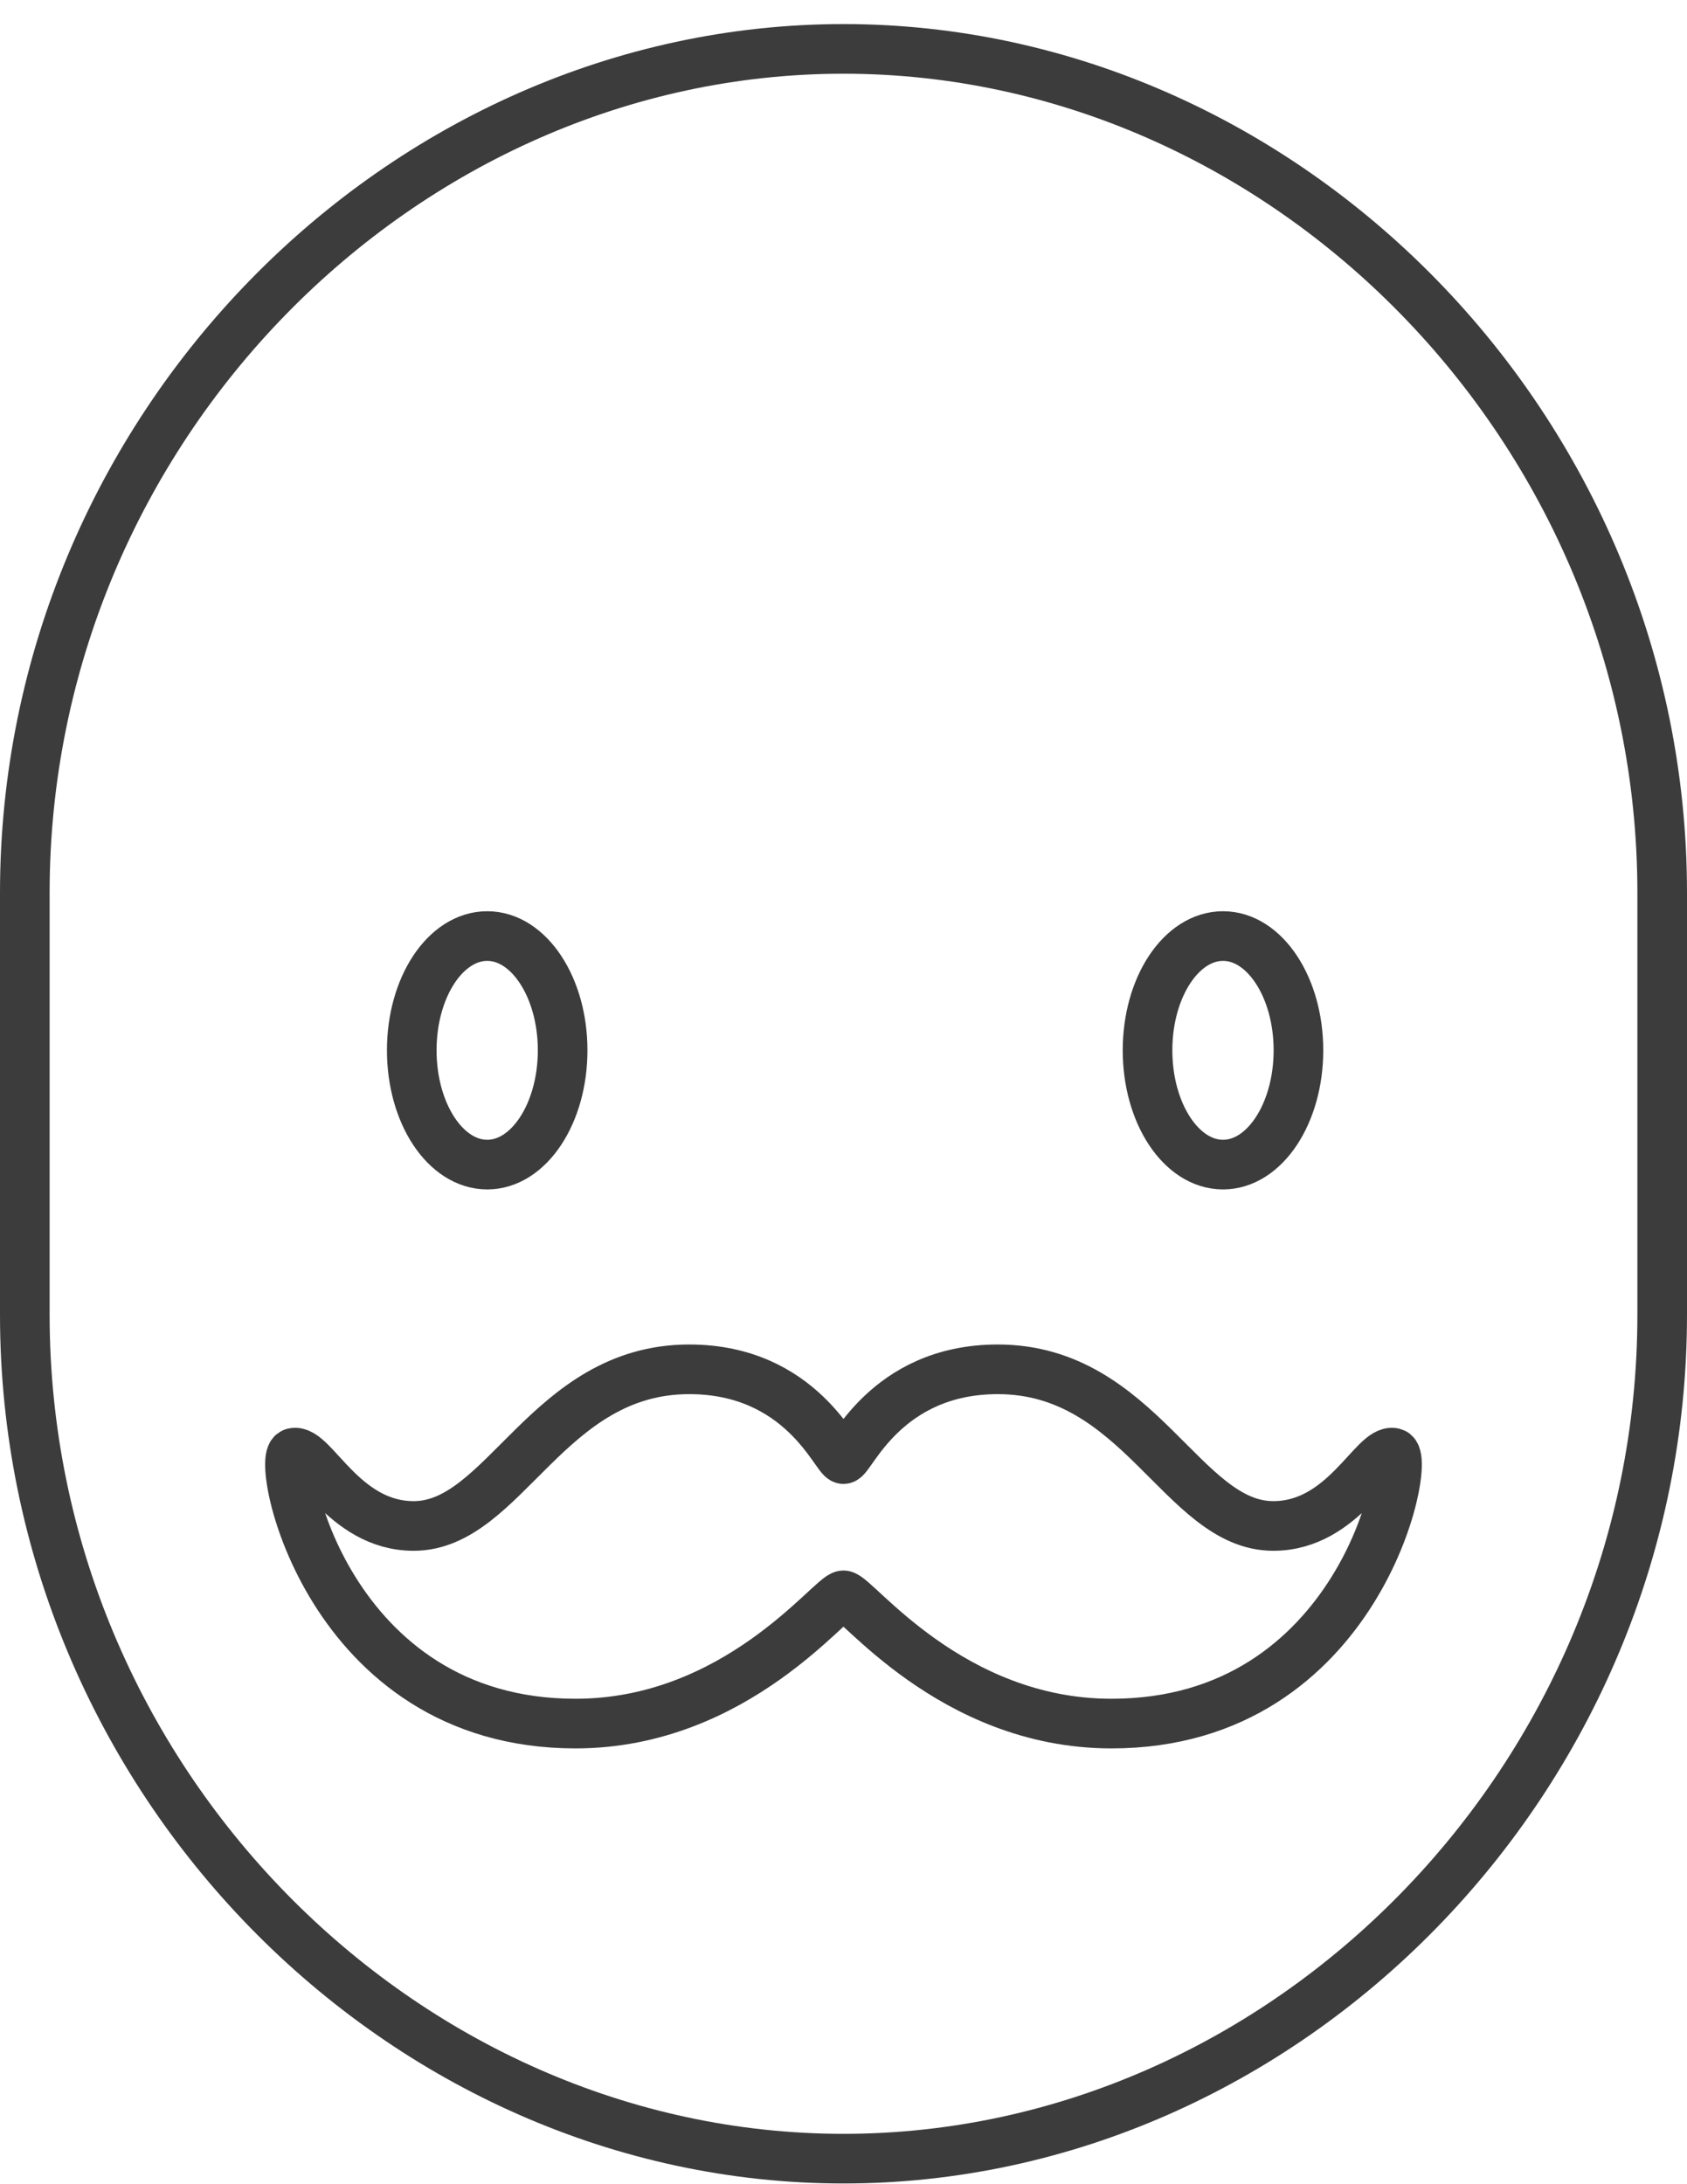 <?xml version="1.0" encoding="utf-8"?>
<!-- Generator: Adobe Illustrator 16.2.1, SVG Export Plug-In . SVG Version: 6.00 Build 0)  -->
<!DOCTYPE svg PUBLIC "-//W3C//DTD SVG 1.1//EN" "http://www.w3.org/Graphics/SVG/1.1/DTD/svg11.dtd">
<svg version="1.1" id="Layer_1" xmlns="http://www.w3.org/2000/svg" xmlns:xlink="http://www.w3.org/1999/xlink" x="0px" y="0px"
	 width="68px" height="88px" viewBox="0 0 68 88" enable-background="new 0 0 68 88" xml:space="preserve">
<g>
	<path fill="none" stroke="#3C3C3C" stroke-width="2" stroke-linecap="round" stroke-linejoin="round" stroke-miterlimit="10" d="
		M67,52.97c0,18.7-15.188,34.001-33,34.001S1,71.67,1,52.97v-17C1,17.271,16.188,1.97,34,1.97s33,15.3,33,33.999V52.97z"/>
	<path fill="none" stroke="#3C3C3C" stroke-width="2" stroke-miterlimit="10" d="M52.338,42.315c0,2.545-1.363,4.606-3.04,4.606
		c-1.683,0-3.043-2.061-3.043-4.606c0-2.54,1.36-4.602,3.043-4.602C50.975,37.713,52.338,39.776,52.338,42.315z"/>
	<path fill="none" stroke="#3C3C3C" stroke-width="2" stroke-miterlimit="10" d="M22.679,42.315c0,2.545-1.362,4.606-3.039,4.606
		c-1.683,0-3.043-2.061-3.043-4.606c0-2.54,1.36-4.602,3.043-4.602C21.316,37.713,22.679,39.776,22.679,42.315z"/>
	<path fill="none" stroke="#3C3C3C" stroke-width="2" stroke-linecap="round" stroke-linejoin="round" stroke-miterlimit="10" d="
		M56.177,58.535c-0.791-0.205-2.004,2.945-4.854,2.945c-3.66,0-5.383-6.311-11.103-6.311c-4.538,0-5.92,3.617-6.221,3.617
		c-0.3,0-1.683-3.617-6.22-3.617c-5.719,0-7.442,6.311-11.104,6.311c-2.85,0-4.062-3.15-4.853-2.945
		c-0.739,0.192,1.362,10.907,11.373,10.907c6.496,0,10.314-5.167,10.803-5.167c0.49,0,4.309,5.167,10.804,5.167
		C54.814,69.443,56.915,58.728,56.177,58.535z"/>
</g>
</svg>
